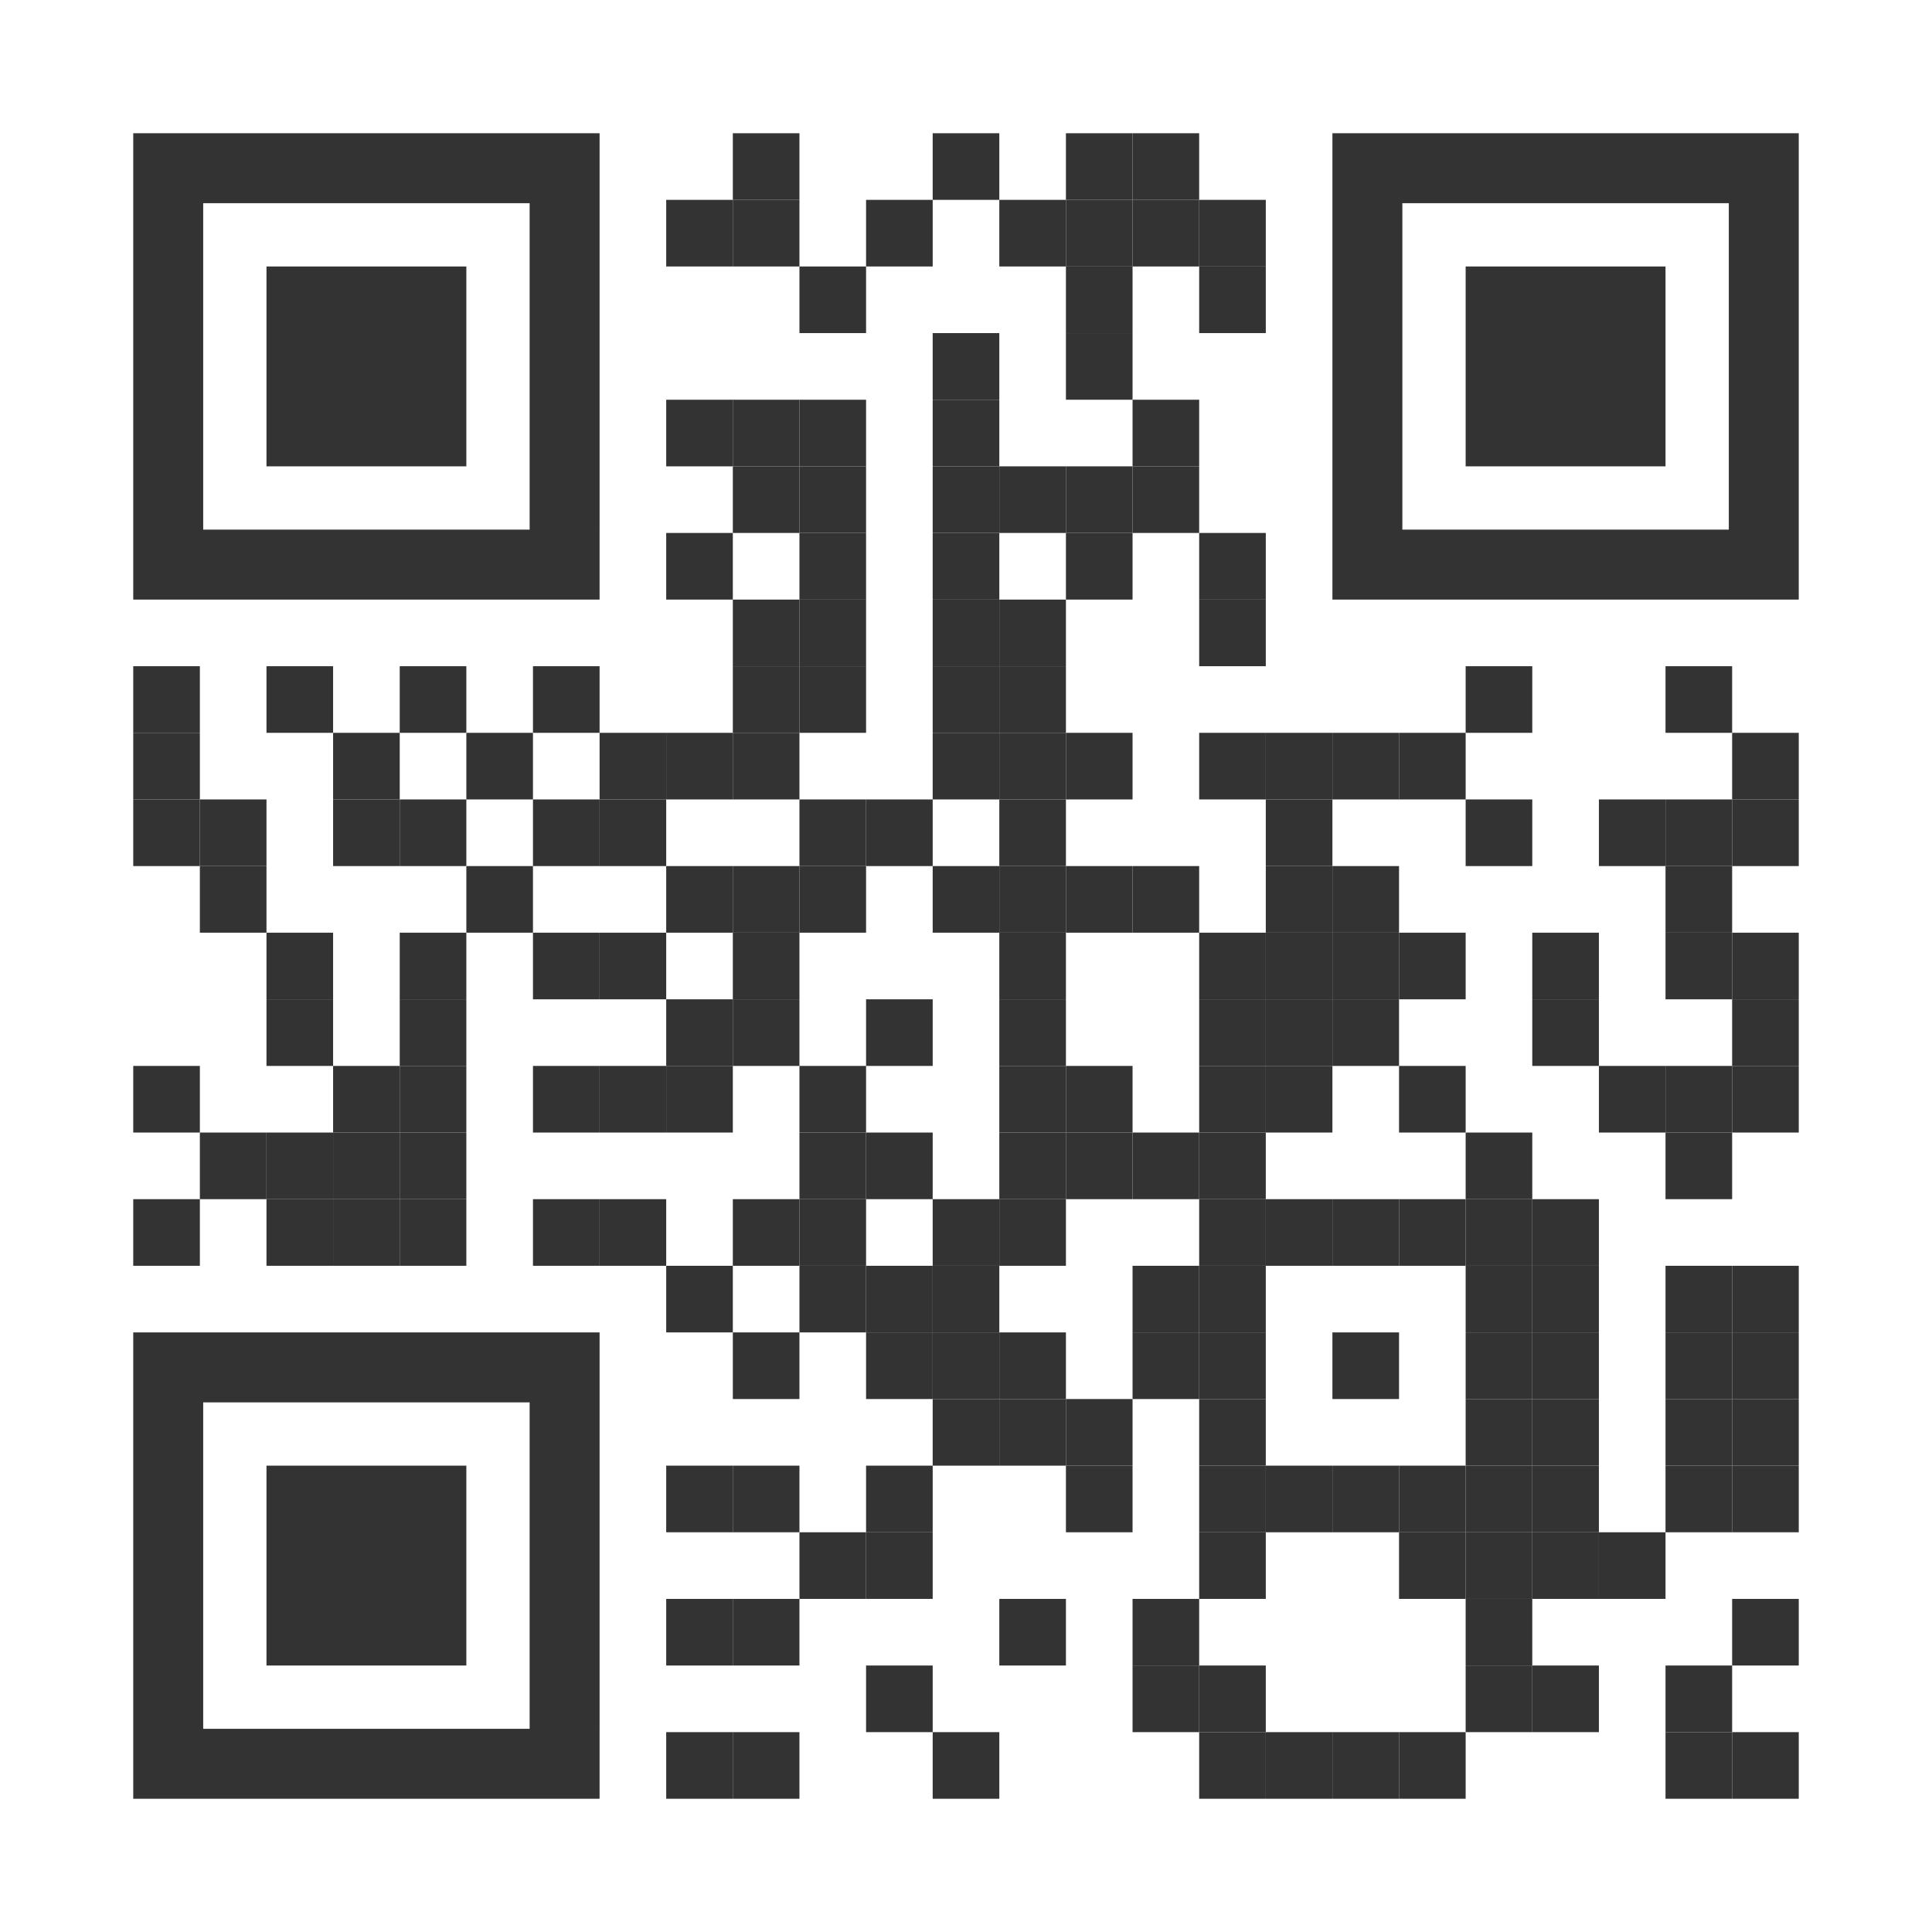 <?xml version="1.0" encoding="utf-8"?>
<!DOCTYPE svg PUBLIC "-//W3C//DTD SVG 1.1//EN" "http://www.w3.org/Graphics/SVG/1.1/DTD/svg11.dtd">
<svg version="1.1" id="Layer_1" xmlns="http://www.w3.org/2000/svg" xmlns:xlink="http://www.w3.org/1999/xlink" x="0px" y="0px"
width="1160px" height="1160px" viewBox="0 0 1160 1160" enable-background="new 0 0 1160 1160" xml:space="preserve">
<rect x="0" y="0" width="1160" height="1160" fill="rgb(255,255,255)" /><g transform="translate(80,80)"><g transform="translate(360,0) scale(0.4,0.4)"><g transform="" style="fill: rgb(51, 51, 51);">
<rect width="100" height="100"/>
</g></g><g transform="translate(480,0) scale(0.4,0.4)"><g transform="" style="fill: rgb(51, 51, 51);">
<rect width="100" height="100"/>
</g></g><g transform="translate(560,0) scale(0.4,0.4)"><g transform="" style="fill: rgb(51, 51, 51);">
<rect width="100" height="100"/>
</g></g><g transform="translate(600,0) scale(0.4,0.4)"><g transform="" style="fill: rgb(51, 51, 51);">
<rect width="100" height="100"/>
</g></g><g transform="translate(320,40) scale(0.4,0.4)"><g transform="" style="fill: rgb(51, 51, 51);">
<rect width="100" height="100"/>
</g></g><g transform="translate(360,40) scale(0.4,0.4)"><g transform="" style="fill: rgb(51, 51, 51);">
<rect width="100" height="100"/>
</g></g><g transform="translate(440,40) scale(0.4,0.4)"><g transform="" style="fill: rgb(51, 51, 51);">
<rect width="100" height="100"/>
</g></g><g transform="translate(520,40) scale(0.4,0.4)"><g transform="" style="fill: rgb(51, 51, 51);">
<rect width="100" height="100"/>
</g></g><g transform="translate(560,40) scale(0.4,0.4)"><g transform="" style="fill: rgb(51, 51, 51);">
<rect width="100" height="100"/>
</g></g><g transform="translate(600,40) scale(0.4,0.4)"><g transform="" style="fill: rgb(51, 51, 51);">
<rect width="100" height="100"/>
</g></g><g transform="translate(640,40) scale(0.4,0.4)"><g transform="" style="fill: rgb(51, 51, 51);">
<rect width="100" height="100"/>
</g></g><g transform="translate(400,80) scale(0.4,0.4)"><g transform="" style="fill: rgb(51, 51, 51);">
<rect width="100" height="100"/>
</g></g><g transform="translate(560,80) scale(0.4,0.4)"><g transform="" style="fill: rgb(51, 51, 51);">
<rect width="100" height="100"/>
</g></g><g transform="translate(640,80) scale(0.4,0.4)"><g transform="" style="fill: rgb(51, 51, 51);">
<rect width="100" height="100"/>
</g></g><g transform="translate(480,120) scale(0.4,0.4)"><g transform="" style="fill: rgb(51, 51, 51);">
<rect width="100" height="100"/>
</g></g><g transform="translate(560,120) scale(0.4,0.4)"><g transform="" style="fill: rgb(51, 51, 51);">
<rect width="100" height="100"/>
</g></g><g transform="translate(320,160) scale(0.4,0.4)"><g transform="" style="fill: rgb(51, 51, 51);">
<rect width="100" height="100"/>
</g></g><g transform="translate(360,160) scale(0.4,0.4)"><g transform="" style="fill: rgb(51, 51, 51);">
<rect width="100" height="100"/>
</g></g><g transform="translate(400,160) scale(0.4,0.4)"><g transform="" style="fill: rgb(51, 51, 51);">
<rect width="100" height="100"/>
</g></g><g transform="translate(480,160) scale(0.4,0.4)"><g transform="" style="fill: rgb(51, 51, 51);">
<rect width="100" height="100"/>
</g></g><g transform="translate(600,160) scale(0.4,0.4)"><g transform="" style="fill: rgb(51, 51, 51);">
<rect width="100" height="100"/>
</g></g><g transform="translate(360,200) scale(0.4,0.4)"><g transform="" style="fill: rgb(51, 51, 51);">
<rect width="100" height="100"/>
</g></g><g transform="translate(400,200) scale(0.4,0.4)"><g transform="" style="fill: rgb(51, 51, 51);">
<rect width="100" height="100"/>
</g></g><g transform="translate(480,200) scale(0.4,0.4)"><g transform="" style="fill: rgb(51, 51, 51);">
<rect width="100" height="100"/>
</g></g><g transform="translate(520,200) scale(0.4,0.4)"><g transform="" style="fill: rgb(51, 51, 51);">
<rect width="100" height="100"/>
</g></g><g transform="translate(560,200) scale(0.4,0.4)"><g transform="" style="fill: rgb(51, 51, 51);">
<rect width="100" height="100"/>
</g></g><g transform="translate(600,200) scale(0.4,0.4)"><g transform="" style="fill: rgb(51, 51, 51);">
<rect width="100" height="100"/>
</g></g><g transform="translate(320,240) scale(0.4,0.4)"><g transform="" style="fill: rgb(51, 51, 51);">
<rect width="100" height="100"/>
</g></g><g transform="translate(400,240) scale(0.4,0.4)"><g transform="" style="fill: rgb(51, 51, 51);">
<rect width="100" height="100"/>
</g></g><g transform="translate(480,240) scale(0.4,0.4)"><g transform="" style="fill: rgb(51, 51, 51);">
<rect width="100" height="100"/>
</g></g><g transform="translate(560,240) scale(0.4,0.4)"><g transform="" style="fill: rgb(51, 51, 51);">
<rect width="100" height="100"/>
</g></g><g transform="translate(640,240) scale(0.4,0.4)"><g transform="" style="fill: rgb(51, 51, 51);">
<rect width="100" height="100"/>
</g></g><g transform="translate(360,280) scale(0.4,0.4)"><g transform="" style="fill: rgb(51, 51, 51);">
<rect width="100" height="100"/>
</g></g><g transform="translate(400,280) scale(0.4,0.4)"><g transform="" style="fill: rgb(51, 51, 51);">
<rect width="100" height="100"/>
</g></g><g transform="translate(480,280) scale(0.4,0.4)"><g transform="" style="fill: rgb(51, 51, 51);">
<rect width="100" height="100"/>
</g></g><g transform="translate(520,280) scale(0.4,0.4)"><g transform="" style="fill: rgb(51, 51, 51);">
<rect width="100" height="100"/>
</g></g><g transform="translate(640,280) scale(0.4,0.4)"><g transform="" style="fill: rgb(51, 51, 51);">
<rect width="100" height="100"/>
</g></g><g transform="translate(0,320) scale(0.4,0.4)"><g transform="" style="fill: rgb(51, 51, 51);">
<rect width="100" height="100"/>
</g></g><g transform="translate(80,320) scale(0.4,0.4)"><g transform="" style="fill: rgb(51, 51, 51);">
<rect width="100" height="100"/>
</g></g><g transform="translate(160,320) scale(0.4,0.4)"><g transform="" style="fill: rgb(51, 51, 51);">
<rect width="100" height="100"/>
</g></g><g transform="translate(240,320) scale(0.4,0.4)"><g transform="" style="fill: rgb(51, 51, 51);">
<rect width="100" height="100"/>
</g></g><g transform="translate(360,320) scale(0.4,0.4)"><g transform="" style="fill: rgb(51, 51, 51);">
<rect width="100" height="100"/>
</g></g><g transform="translate(400,320) scale(0.4,0.4)"><g transform="" style="fill: rgb(51, 51, 51);">
<rect width="100" height="100"/>
</g></g><g transform="translate(480,320) scale(0.4,0.4)"><g transform="" style="fill: rgb(51, 51, 51);">
<rect width="100" height="100"/>
</g></g><g transform="translate(520,320) scale(0.4,0.4)"><g transform="" style="fill: rgb(51, 51, 51);">
<rect width="100" height="100"/>
</g></g><g transform="translate(800,320) scale(0.4,0.4)"><g transform="" style="fill: rgb(51, 51, 51);">
<rect width="100" height="100"/>
</g></g><g transform="translate(920,320) scale(0.4,0.4)"><g transform="" style="fill: rgb(51, 51, 51);">
<rect width="100" height="100"/>
</g></g><g transform="translate(0,360) scale(0.4,0.4)"><g transform="" style="fill: rgb(51, 51, 51);">
<rect width="100" height="100"/>
</g></g><g transform="translate(120,360) scale(0.4,0.4)"><g transform="" style="fill: rgb(51, 51, 51);">
<rect width="100" height="100"/>
</g></g><g transform="translate(200,360) scale(0.4,0.4)"><g transform="" style="fill: rgb(51, 51, 51);">
<rect width="100" height="100"/>
</g></g><g transform="translate(280,360) scale(0.4,0.4)"><g transform="" style="fill: rgb(51, 51, 51);">
<rect width="100" height="100"/>
</g></g><g transform="translate(320,360) scale(0.4,0.4)"><g transform="" style="fill: rgb(51, 51, 51);">
<rect width="100" height="100"/>
</g></g><g transform="translate(360,360) scale(0.4,0.4)"><g transform="" style="fill: rgb(51, 51, 51);">
<rect width="100" height="100"/>
</g></g><g transform="translate(480,360) scale(0.4,0.4)"><g transform="" style="fill: rgb(51, 51, 51);">
<rect width="100" height="100"/>
</g></g><g transform="translate(520,360) scale(0.4,0.4)"><g transform="" style="fill: rgb(51, 51, 51);">
<rect width="100" height="100"/>
</g></g><g transform="translate(560,360) scale(0.4,0.4)"><g transform="" style="fill: rgb(51, 51, 51);">
<rect width="100" height="100"/>
</g></g><g transform="translate(640,360) scale(0.4,0.4)"><g transform="" style="fill: rgb(51, 51, 51);">
<rect width="100" height="100"/>
</g></g><g transform="translate(680,360) scale(0.4,0.4)"><g transform="" style="fill: rgb(51, 51, 51);">
<rect width="100" height="100"/>
</g></g><g transform="translate(720,360) scale(0.4,0.4)"><g transform="" style="fill: rgb(51, 51, 51);">
<rect width="100" height="100"/>
</g></g><g transform="translate(760,360) scale(0.4,0.4)"><g transform="" style="fill: rgb(51, 51, 51);">
<rect width="100" height="100"/>
</g></g><g transform="translate(960,360) scale(0.4,0.4)"><g transform="" style="fill: rgb(51, 51, 51);">
<rect width="100" height="100"/>
</g></g><g transform="translate(0,400) scale(0.4,0.4)"><g transform="" style="fill: rgb(51, 51, 51);">
<rect width="100" height="100"/>
</g></g><g transform="translate(40,400) scale(0.4,0.4)"><g transform="" style="fill: rgb(51, 51, 51);">
<rect width="100" height="100"/>
</g></g><g transform="translate(120,400) scale(0.4,0.4)"><g transform="" style="fill: rgb(51, 51, 51);">
<rect width="100" height="100"/>
</g></g><g transform="translate(160,400) scale(0.4,0.4)"><g transform="" style="fill: rgb(51, 51, 51);">
<rect width="100" height="100"/>
</g></g><g transform="translate(240,400) scale(0.4,0.4)"><g transform="" style="fill: rgb(51, 51, 51);">
<rect width="100" height="100"/>
</g></g><g transform="translate(280,400) scale(0.4,0.4)"><g transform="" style="fill: rgb(51, 51, 51);">
<rect width="100" height="100"/>
</g></g><g transform="translate(400,400) scale(0.4,0.4)"><g transform="" style="fill: rgb(51, 51, 51);">
<rect width="100" height="100"/>
</g></g><g transform="translate(440,400) scale(0.4,0.4)"><g transform="" style="fill: rgb(51, 51, 51);">
<rect width="100" height="100"/>
</g></g><g transform="translate(520,400) scale(0.4,0.4)"><g transform="" style="fill: rgb(51, 51, 51);">
<rect width="100" height="100"/>
</g></g><g transform="translate(680,400) scale(0.4,0.4)"><g transform="" style="fill: rgb(51, 51, 51);">
<rect width="100" height="100"/>
</g></g><g transform="translate(800,400) scale(0.4,0.4)"><g transform="" style="fill: rgb(51, 51, 51);">
<rect width="100" height="100"/>
</g></g><g transform="translate(880,400) scale(0.4,0.4)"><g transform="" style="fill: rgb(51, 51, 51);">
<rect width="100" height="100"/>
</g></g><g transform="translate(920,400) scale(0.4,0.4)"><g transform="" style="fill: rgb(51, 51, 51);">
<rect width="100" height="100"/>
</g></g><g transform="translate(960,400) scale(0.4,0.4)"><g transform="" style="fill: rgb(51, 51, 51);">
<rect width="100" height="100"/>
</g></g><g transform="translate(40,440) scale(0.4,0.4)"><g transform="" style="fill: rgb(51, 51, 51);">
<rect width="100" height="100"/>
</g></g><g transform="translate(200,440) scale(0.4,0.4)"><g transform="" style="fill: rgb(51, 51, 51);">
<rect width="100" height="100"/>
</g></g><g transform="translate(320,440) scale(0.4,0.4)"><g transform="" style="fill: rgb(51, 51, 51);">
<rect width="100" height="100"/>
</g></g><g transform="translate(360,440) scale(0.4,0.4)"><g transform="" style="fill: rgb(51, 51, 51);">
<rect width="100" height="100"/>
</g></g><g transform="translate(400,440) scale(0.4,0.4)"><g transform="" style="fill: rgb(51, 51, 51);">
<rect width="100" height="100"/>
</g></g><g transform="translate(480,440) scale(0.4,0.4)"><g transform="" style="fill: rgb(51, 51, 51);">
<rect width="100" height="100"/>
</g></g><g transform="translate(520,440) scale(0.4,0.4)"><g transform="" style="fill: rgb(51, 51, 51);">
<rect width="100" height="100"/>
</g></g><g transform="translate(560,440) scale(0.4,0.4)"><g transform="" style="fill: rgb(51, 51, 51);">
<rect width="100" height="100"/>
</g></g><g transform="translate(600,440) scale(0.4,0.4)"><g transform="" style="fill: rgb(51, 51, 51);">
<rect width="100" height="100"/>
</g></g><g transform="translate(680,440) scale(0.4,0.4)"><g transform="" style="fill: rgb(51, 51, 51);">
<rect width="100" height="100"/>
</g></g><g transform="translate(720,440) scale(0.4,0.4)"><g transform="" style="fill: rgb(51, 51, 51);">
<rect width="100" height="100"/>
</g></g><g transform="translate(920,440) scale(0.4,0.4)"><g transform="" style="fill: rgb(51, 51, 51);">
<rect width="100" height="100"/>
</g></g><g transform="translate(80,480) scale(0.4,0.4)"><g transform="" style="fill: rgb(51, 51, 51);">
<rect width="100" height="100"/>
</g></g><g transform="translate(160,480) scale(0.4,0.4)"><g transform="" style="fill: rgb(51, 51, 51);">
<rect width="100" height="100"/>
</g></g><g transform="translate(240,480) scale(0.4,0.4)"><g transform="" style="fill: rgb(51, 51, 51);">
<rect width="100" height="100"/>
</g></g><g transform="translate(280,480) scale(0.4,0.4)"><g transform="" style="fill: rgb(51, 51, 51);">
<rect width="100" height="100"/>
</g></g><g transform="translate(360,480) scale(0.4,0.4)"><g transform="" style="fill: rgb(51, 51, 51);">
<rect width="100" height="100"/>
</g></g><g transform="translate(520,480) scale(0.4,0.4)"><g transform="" style="fill: rgb(51, 51, 51);">
<rect width="100" height="100"/>
</g></g><g transform="translate(640,480) scale(0.4,0.4)"><g transform="" style="fill: rgb(51, 51, 51);">
<rect width="100" height="100"/>
</g></g><g transform="translate(680,480) scale(0.4,0.4)"><g transform="" style="fill: rgb(51, 51, 51);">
<rect width="100" height="100"/>
</g></g><g transform="translate(720,480) scale(0.4,0.4)"><g transform="" style="fill: rgb(51, 51, 51);">
<rect width="100" height="100"/>
</g></g><g transform="translate(760,480) scale(0.4,0.4)"><g transform="" style="fill: rgb(51, 51, 51);">
<rect width="100" height="100"/>
</g></g><g transform="translate(840,480) scale(0.4,0.4)"><g transform="" style="fill: rgb(51, 51, 51);">
<rect width="100" height="100"/>
</g></g><g transform="translate(920,480) scale(0.4,0.4)"><g transform="" style="fill: rgb(51, 51, 51);">
<rect width="100" height="100"/>
</g></g><g transform="translate(960,480) scale(0.4,0.4)"><g transform="" style="fill: rgb(51, 51, 51);">
<rect width="100" height="100"/>
</g></g><g transform="translate(80,520) scale(0.4,0.4)"><g transform="" style="fill: rgb(51, 51, 51);">
<rect width="100" height="100"/>
</g></g><g transform="translate(160,520) scale(0.4,0.4)"><g transform="" style="fill: rgb(51, 51, 51);">
<rect width="100" height="100"/>
</g></g><g transform="translate(320,520) scale(0.4,0.4)"><g transform="" style="fill: rgb(51, 51, 51);">
<rect width="100" height="100"/>
</g></g><g transform="translate(360,520) scale(0.4,0.4)"><g transform="" style="fill: rgb(51, 51, 51);">
<rect width="100" height="100"/>
</g></g><g transform="translate(440,520) scale(0.4,0.4)"><g transform="" style="fill: rgb(51, 51, 51);">
<rect width="100" height="100"/>
</g></g><g transform="translate(520,520) scale(0.4,0.4)"><g transform="" style="fill: rgb(51, 51, 51);">
<rect width="100" height="100"/>
</g></g><g transform="translate(640,520) scale(0.4,0.4)"><g transform="" style="fill: rgb(51, 51, 51);">
<rect width="100" height="100"/>
</g></g><g transform="translate(680,520) scale(0.4,0.4)"><g transform="" style="fill: rgb(51, 51, 51);">
<rect width="100" height="100"/>
</g></g><g transform="translate(720,520) scale(0.4,0.4)"><g transform="" style="fill: rgb(51, 51, 51);">
<rect width="100" height="100"/>
</g></g><g transform="translate(840,520) scale(0.4,0.4)"><g transform="" style="fill: rgb(51, 51, 51);">
<rect width="100" height="100"/>
</g></g><g transform="translate(960,520) scale(0.4,0.4)"><g transform="" style="fill: rgb(51, 51, 51);">
<rect width="100" height="100"/>
</g></g><g transform="translate(0,560) scale(0.4,0.4)"><g transform="" style="fill: rgb(51, 51, 51);">
<rect width="100" height="100"/>
</g></g><g transform="translate(120,560) scale(0.4,0.4)"><g transform="" style="fill: rgb(51, 51, 51);">
<rect width="100" height="100"/>
</g></g><g transform="translate(160,560) scale(0.4,0.4)"><g transform="" style="fill: rgb(51, 51, 51);">
<rect width="100" height="100"/>
</g></g><g transform="translate(240,560) scale(0.4,0.4)"><g transform="" style="fill: rgb(51, 51, 51);">
<rect width="100" height="100"/>
</g></g><g transform="translate(280,560) scale(0.4,0.4)"><g transform="" style="fill: rgb(51, 51, 51);">
<rect width="100" height="100"/>
</g></g><g transform="translate(320,560) scale(0.4,0.4)"><g transform="" style="fill: rgb(51, 51, 51);">
<rect width="100" height="100"/>
</g></g><g transform="translate(400,560) scale(0.4,0.4)"><g transform="" style="fill: rgb(51, 51, 51);">
<rect width="100" height="100"/>
</g></g><g transform="translate(520,560) scale(0.4,0.4)"><g transform="" style="fill: rgb(51, 51, 51);">
<rect width="100" height="100"/>
</g></g><g transform="translate(560,560) scale(0.4,0.4)"><g transform="" style="fill: rgb(51, 51, 51);">
<rect width="100" height="100"/>
</g></g><g transform="translate(640,560) scale(0.4,0.4)"><g transform="" style="fill: rgb(51, 51, 51);">
<rect width="100" height="100"/>
</g></g><g transform="translate(680,560) scale(0.4,0.4)"><g transform="" style="fill: rgb(51, 51, 51);">
<rect width="100" height="100"/>
</g></g><g transform="translate(760,560) scale(0.4,0.4)"><g transform="" style="fill: rgb(51, 51, 51);">
<rect width="100" height="100"/>
</g></g><g transform="translate(880,560) scale(0.4,0.4)"><g transform="" style="fill: rgb(51, 51, 51);">
<rect width="100" height="100"/>
</g></g><g transform="translate(920,560) scale(0.4,0.4)"><g transform="" style="fill: rgb(51, 51, 51);">
<rect width="100" height="100"/>
</g></g><g transform="translate(960,560) scale(0.4,0.4)"><g transform="" style="fill: rgb(51, 51, 51);">
<rect width="100" height="100"/>
</g></g><g transform="translate(40,600) scale(0.4,0.4)"><g transform="" style="fill: rgb(51, 51, 51);">
<rect width="100" height="100"/>
</g></g><g transform="translate(80,600) scale(0.4,0.4)"><g transform="" style="fill: rgb(51, 51, 51);">
<rect width="100" height="100"/>
</g></g><g transform="translate(120,600) scale(0.4,0.4)"><g transform="" style="fill: rgb(51, 51, 51);">
<rect width="100" height="100"/>
</g></g><g transform="translate(160,600) scale(0.4,0.4)"><g transform="" style="fill: rgb(51, 51, 51);">
<rect width="100" height="100"/>
</g></g><g transform="translate(400,600) scale(0.4,0.4)"><g transform="" style="fill: rgb(51, 51, 51);">
<rect width="100" height="100"/>
</g></g><g transform="translate(440,600) scale(0.4,0.4)"><g transform="" style="fill: rgb(51, 51, 51);">
<rect width="100" height="100"/>
</g></g><g transform="translate(520,600) scale(0.4,0.4)"><g transform="" style="fill: rgb(51, 51, 51);">
<rect width="100" height="100"/>
</g></g><g transform="translate(560,600) scale(0.4,0.4)"><g transform="" style="fill: rgb(51, 51, 51);">
<rect width="100" height="100"/>
</g></g><g transform="translate(600,600) scale(0.4,0.4)"><g transform="" style="fill: rgb(51, 51, 51);">
<rect width="100" height="100"/>
</g></g><g transform="translate(640,600) scale(0.4,0.4)"><g transform="" style="fill: rgb(51, 51, 51);">
<rect width="100" height="100"/>
</g></g><g transform="translate(800,600) scale(0.4,0.4)"><g transform="" style="fill: rgb(51, 51, 51);">
<rect width="100" height="100"/>
</g></g><g transform="translate(920,600) scale(0.4,0.4)"><g transform="" style="fill: rgb(51, 51, 51);">
<rect width="100" height="100"/>
</g></g><g transform="translate(0,640) scale(0.4,0.4)"><g transform="" style="fill: rgb(51, 51, 51);">
<rect width="100" height="100"/>
</g></g><g transform="translate(80,640) scale(0.4,0.4)"><g transform="" style="fill: rgb(51, 51, 51);">
<rect width="100" height="100"/>
</g></g><g transform="translate(120,640) scale(0.4,0.4)"><g transform="" style="fill: rgb(51, 51, 51);">
<rect width="100" height="100"/>
</g></g><g transform="translate(160,640) scale(0.4,0.4)"><g transform="" style="fill: rgb(51, 51, 51);">
<rect width="100" height="100"/>
</g></g><g transform="translate(240,640) scale(0.4,0.4)"><g transform="" style="fill: rgb(51, 51, 51);">
<rect width="100" height="100"/>
</g></g><g transform="translate(280,640) scale(0.4,0.4)"><g transform="" style="fill: rgb(51, 51, 51);">
<rect width="100" height="100"/>
</g></g><g transform="translate(360,640) scale(0.4,0.4)"><g transform="" style="fill: rgb(51, 51, 51);">
<rect width="100" height="100"/>
</g></g><g transform="translate(400,640) scale(0.4,0.4)"><g transform="" style="fill: rgb(51, 51, 51);">
<rect width="100" height="100"/>
</g></g><g transform="translate(480,640) scale(0.4,0.4)"><g transform="" style="fill: rgb(51, 51, 51);">
<rect width="100" height="100"/>
</g></g><g transform="translate(520,640) scale(0.4,0.4)"><g transform="" style="fill: rgb(51, 51, 51);">
<rect width="100" height="100"/>
</g></g><g transform="translate(640,640) scale(0.4,0.4)"><g transform="" style="fill: rgb(51, 51, 51);">
<rect width="100" height="100"/>
</g></g><g transform="translate(680,640) scale(0.4,0.4)"><g transform="" style="fill: rgb(51, 51, 51);">
<rect width="100" height="100"/>
</g></g><g transform="translate(720,640) scale(0.4,0.4)"><g transform="" style="fill: rgb(51, 51, 51);">
<rect width="100" height="100"/>
</g></g><g transform="translate(760,640) scale(0.4,0.4)"><g transform="" style="fill: rgb(51, 51, 51);">
<rect width="100" height="100"/>
</g></g><g transform="translate(800,640) scale(0.4,0.4)"><g transform="" style="fill: rgb(51, 51, 51);">
<rect width="100" height="100"/>
</g></g><g transform="translate(840,640) scale(0.4,0.4)"><g transform="" style="fill: rgb(51, 51, 51);">
<rect width="100" height="100"/>
</g></g><g transform="translate(320,680) scale(0.4,0.4)"><g transform="" style="fill: rgb(51, 51, 51);">
<rect width="100" height="100"/>
</g></g><g transform="translate(400,680) scale(0.4,0.4)"><g transform="" style="fill: rgb(51, 51, 51);">
<rect width="100" height="100"/>
</g></g><g transform="translate(440,680) scale(0.4,0.4)"><g transform="" style="fill: rgb(51, 51, 51);">
<rect width="100" height="100"/>
</g></g><g transform="translate(480,680) scale(0.4,0.4)"><g transform="" style="fill: rgb(51, 51, 51);">
<rect width="100" height="100"/>
</g></g><g transform="translate(600,680) scale(0.4,0.4)"><g transform="" style="fill: rgb(51, 51, 51);">
<rect width="100" height="100"/>
</g></g><g transform="translate(640,680) scale(0.4,0.4)"><g transform="" style="fill: rgb(51, 51, 51);">
<rect width="100" height="100"/>
</g></g><g transform="translate(800,680) scale(0.4,0.4)"><g transform="" style="fill: rgb(51, 51, 51);">
<rect width="100" height="100"/>
</g></g><g transform="translate(840,680) scale(0.4,0.4)"><g transform="" style="fill: rgb(51, 51, 51);">
<rect width="100" height="100"/>
</g></g><g transform="translate(920,680) scale(0.4,0.4)"><g transform="" style="fill: rgb(51, 51, 51);">
<rect width="100" height="100"/>
</g></g><g transform="translate(960,680) scale(0.4,0.4)"><g transform="" style="fill: rgb(51, 51, 51);">
<rect width="100" height="100"/>
</g></g><g transform="translate(360,720) scale(0.4,0.4)"><g transform="" style="fill: rgb(51, 51, 51);">
<rect width="100" height="100"/>
</g></g><g transform="translate(440,720) scale(0.4,0.4)"><g transform="" style="fill: rgb(51, 51, 51);">
<rect width="100" height="100"/>
</g></g><g transform="translate(480,720) scale(0.4,0.4)"><g transform="" style="fill: rgb(51, 51, 51);">
<rect width="100" height="100"/>
</g></g><g transform="translate(520,720) scale(0.4,0.4)"><g transform="" style="fill: rgb(51, 51, 51);">
<rect width="100" height="100"/>
</g></g><g transform="translate(600,720) scale(0.4,0.4)"><g transform="" style="fill: rgb(51, 51, 51);">
<rect width="100" height="100"/>
</g></g><g transform="translate(640,720) scale(0.4,0.4)"><g transform="" style="fill: rgb(51, 51, 51);">
<rect width="100" height="100"/>
</g></g><g transform="translate(720,720) scale(0.4,0.4)"><g transform="" style="fill: rgb(51, 51, 51);">
<rect width="100" height="100"/>
</g></g><g transform="translate(800,720) scale(0.4,0.4)"><g transform="" style="fill: rgb(51, 51, 51);">
<rect width="100" height="100"/>
</g></g><g transform="translate(840,720) scale(0.4,0.4)"><g transform="" style="fill: rgb(51, 51, 51);">
<rect width="100" height="100"/>
</g></g><g transform="translate(920,720) scale(0.4,0.4)"><g transform="" style="fill: rgb(51, 51, 51);">
<rect width="100" height="100"/>
</g></g><g transform="translate(960,720) scale(0.4,0.4)"><g transform="" style="fill: rgb(51, 51, 51);">
<rect width="100" height="100"/>
</g></g><g transform="translate(480,760) scale(0.4,0.4)"><g transform="" style="fill: rgb(51, 51, 51);">
<rect width="100" height="100"/>
</g></g><g transform="translate(520,760) scale(0.4,0.4)"><g transform="" style="fill: rgb(51, 51, 51);">
<rect width="100" height="100"/>
</g></g><g transform="translate(560,760) scale(0.4,0.4)"><g transform="" style="fill: rgb(51, 51, 51);">
<rect width="100" height="100"/>
</g></g><g transform="translate(640,760) scale(0.4,0.4)"><g transform="" style="fill: rgb(51, 51, 51);">
<rect width="100" height="100"/>
</g></g><g transform="translate(800,760) scale(0.4,0.4)"><g transform="" style="fill: rgb(51, 51, 51);">
<rect width="100" height="100"/>
</g></g><g transform="translate(840,760) scale(0.4,0.4)"><g transform="" style="fill: rgb(51, 51, 51);">
<rect width="100" height="100"/>
</g></g><g transform="translate(920,760) scale(0.4,0.4)"><g transform="" style="fill: rgb(51, 51, 51);">
<rect width="100" height="100"/>
</g></g><g transform="translate(960,760) scale(0.4,0.4)"><g transform="" style="fill: rgb(51, 51, 51);">
<rect width="100" height="100"/>
</g></g><g transform="translate(320,800) scale(0.4,0.4)"><g transform="" style="fill: rgb(51, 51, 51);">
<rect width="100" height="100"/>
</g></g><g transform="translate(360,800) scale(0.4,0.4)"><g transform="" style="fill: rgb(51, 51, 51);">
<rect width="100" height="100"/>
</g></g><g transform="translate(440,800) scale(0.4,0.4)"><g transform="" style="fill: rgb(51, 51, 51);">
<rect width="100" height="100"/>
</g></g><g transform="translate(560,800) scale(0.4,0.4)"><g transform="" style="fill: rgb(51, 51, 51);">
<rect width="100" height="100"/>
</g></g><g transform="translate(640,800) scale(0.4,0.4)"><g transform="" style="fill: rgb(51, 51, 51);">
<rect width="100" height="100"/>
</g></g><g transform="translate(680,800) scale(0.4,0.4)"><g transform="" style="fill: rgb(51, 51, 51);">
<rect width="100" height="100"/>
</g></g><g transform="translate(720,800) scale(0.4,0.4)"><g transform="" style="fill: rgb(51, 51, 51);">
<rect width="100" height="100"/>
</g></g><g transform="translate(760,800) scale(0.4,0.4)"><g transform="" style="fill: rgb(51, 51, 51);">
<rect width="100" height="100"/>
</g></g><g transform="translate(800,800) scale(0.4,0.4)"><g transform="" style="fill: rgb(51, 51, 51);">
<rect width="100" height="100"/>
</g></g><g transform="translate(840,800) scale(0.4,0.4)"><g transform="" style="fill: rgb(51, 51, 51);">
<rect width="100" height="100"/>
</g></g><g transform="translate(920,800) scale(0.4,0.4)"><g transform="" style="fill: rgb(51, 51, 51);">
<rect width="100" height="100"/>
</g></g><g transform="translate(960,800) scale(0.4,0.4)"><g transform="" style="fill: rgb(51, 51, 51);">
<rect width="100" height="100"/>
</g></g><g transform="translate(400,840) scale(0.4,0.4)"><g transform="" style="fill: rgb(51, 51, 51);">
<rect width="100" height="100"/>
</g></g><g transform="translate(440,840) scale(0.4,0.4)"><g transform="" style="fill: rgb(51, 51, 51);">
<rect width="100" height="100"/>
</g></g><g transform="translate(640,840) scale(0.4,0.4)"><g transform="" style="fill: rgb(51, 51, 51);">
<rect width="100" height="100"/>
</g></g><g transform="translate(760,840) scale(0.4,0.4)"><g transform="" style="fill: rgb(51, 51, 51);">
<rect width="100" height="100"/>
</g></g><g transform="translate(800,840) scale(0.4,0.4)"><g transform="" style="fill: rgb(51, 51, 51);">
<rect width="100" height="100"/>
</g></g><g transform="translate(840,840) scale(0.4,0.4)"><g transform="" style="fill: rgb(51, 51, 51);">
<rect width="100" height="100"/>
</g></g><g transform="translate(880,840) scale(0.4,0.4)"><g transform="" style="fill: rgb(51, 51, 51);">
<rect width="100" height="100"/>
</g></g><g transform="translate(320,880) scale(0.4,0.4)"><g transform="" style="fill: rgb(51, 51, 51);">
<rect width="100" height="100"/>
</g></g><g transform="translate(360,880) scale(0.4,0.4)"><g transform="" style="fill: rgb(51, 51, 51);">
<rect width="100" height="100"/>
</g></g><g transform="translate(520,880) scale(0.4,0.4)"><g transform="" style="fill: rgb(51, 51, 51);">
<rect width="100" height="100"/>
</g></g><g transform="translate(600,880) scale(0.4,0.4)"><g transform="" style="fill: rgb(51, 51, 51);">
<rect width="100" height="100"/>
</g></g><g transform="translate(800,880) scale(0.4,0.4)"><g transform="" style="fill: rgb(51, 51, 51);">
<rect width="100" height="100"/>
</g></g><g transform="translate(960,880) scale(0.4,0.4)"><g transform="" style="fill: rgb(51, 51, 51);">
<rect width="100" height="100"/>
</g></g><g transform="translate(440,920) scale(0.4,0.4)"><g transform="" style="fill: rgb(51, 51, 51);">
<rect width="100" height="100"/>
</g></g><g transform="translate(600,920) scale(0.4,0.4)"><g transform="" style="fill: rgb(51, 51, 51);">
<rect width="100" height="100"/>
</g></g><g transform="translate(640,920) scale(0.4,0.4)"><g transform="" style="fill: rgb(51, 51, 51);">
<rect width="100" height="100"/>
</g></g><g transform="translate(800,920) scale(0.4,0.4)"><g transform="" style="fill: rgb(51, 51, 51);">
<rect width="100" height="100"/>
</g></g><g transform="translate(840,920) scale(0.4,0.4)"><g transform="" style="fill: rgb(51, 51, 51);">
<rect width="100" height="100"/>
</g></g><g transform="translate(920,920) scale(0.4,0.4)"><g transform="" style="fill: rgb(51, 51, 51);">
<rect width="100" height="100"/>
</g></g><g transform="translate(320,960) scale(0.4,0.4)"><g transform="" style="fill: rgb(51, 51, 51);">
<rect width="100" height="100"/>
</g></g><g transform="translate(360,960) scale(0.4,0.4)"><g transform="" style="fill: rgb(51, 51, 51);">
<rect width="100" height="100"/>
</g></g><g transform="translate(480,960) scale(0.4,0.4)"><g transform="" style="fill: rgb(51, 51, 51);">
<rect width="100" height="100"/>
</g></g><g transform="translate(640,960) scale(0.4,0.4)"><g transform="" style="fill: rgb(51, 51, 51);">
<rect width="100" height="100"/>
</g></g><g transform="translate(680,960) scale(0.4,0.4)"><g transform="" style="fill: rgb(51, 51, 51);">
<rect width="100" height="100"/>
</g></g><g transform="translate(720,960) scale(0.4,0.4)"><g transform="" style="fill: rgb(51, 51, 51);">
<rect width="100" height="100"/>
</g></g><g transform="translate(760,960) scale(0.4,0.4)"><g transform="" style="fill: rgb(51, 51, 51);">
<rect width="100" height="100"/>
</g></g><g transform="translate(920,960) scale(0.4,0.4)"><g transform="" style="fill: rgb(51, 51, 51);">
<rect width="100" height="100"/>
</g></g><g transform="translate(960,960) scale(0.4,0.4)"><g transform="" style="fill: rgb(51, 51, 51);">
<rect width="100" height="100"/>
</g></g><g transform="translate(0,0) scale(2.8, 2.8)"><g transform="" style="fill: rgb(51, 51, 51);">
<g>
	<rect x="15" y="15" style="fill:none;" width="70" height="70"/>
	<path d="M85,0H15H0v15v70v15h15h70h15V85V15V0H85z M85,85H15V15h70V85z"/>
</g>
</g></g><g transform="translate(720,0) scale(2.8, 2.8)"><g transform="" style="fill: rgb(51, 51, 51);">
<g>
	<rect x="15" y="15" style="fill:none;" width="70" height="70"/>
	<path d="M85,0H15H0v15v70v15h15h70h15V85V15V0H85z M85,85H15V15h70V85z"/>
</g>
</g></g><g transform="translate(0,720) scale(2.8, 2.8)"><g transform="" style="fill: rgb(51, 51, 51);">
<g>
	<rect x="15" y="15" style="fill:none;" width="70" height="70"/>
	<path d="M85,0H15H0v15v70v15h15h70h15V85V15V0H85z M85,85H15V15h70V85z"/>
</g>
</g></g><g transform="translate(80,80) scale(1.2, 1.2)"><g transform="" style="fill: rgb(51, 51, 51);">
<rect width="100" height="100"/>
</g></g><g transform="translate(800,80) scale(1.2, 1.2)"><g transform="" style="fill: rgb(51, 51, 51);">
<rect width="100" height="100"/>
</g></g><g transform="translate(80,800) scale(1.2, 1.2)"><g transform="" style="fill: rgb(51, 51, 51);">
<rect width="100" height="100"/>
</g></g></g></svg>